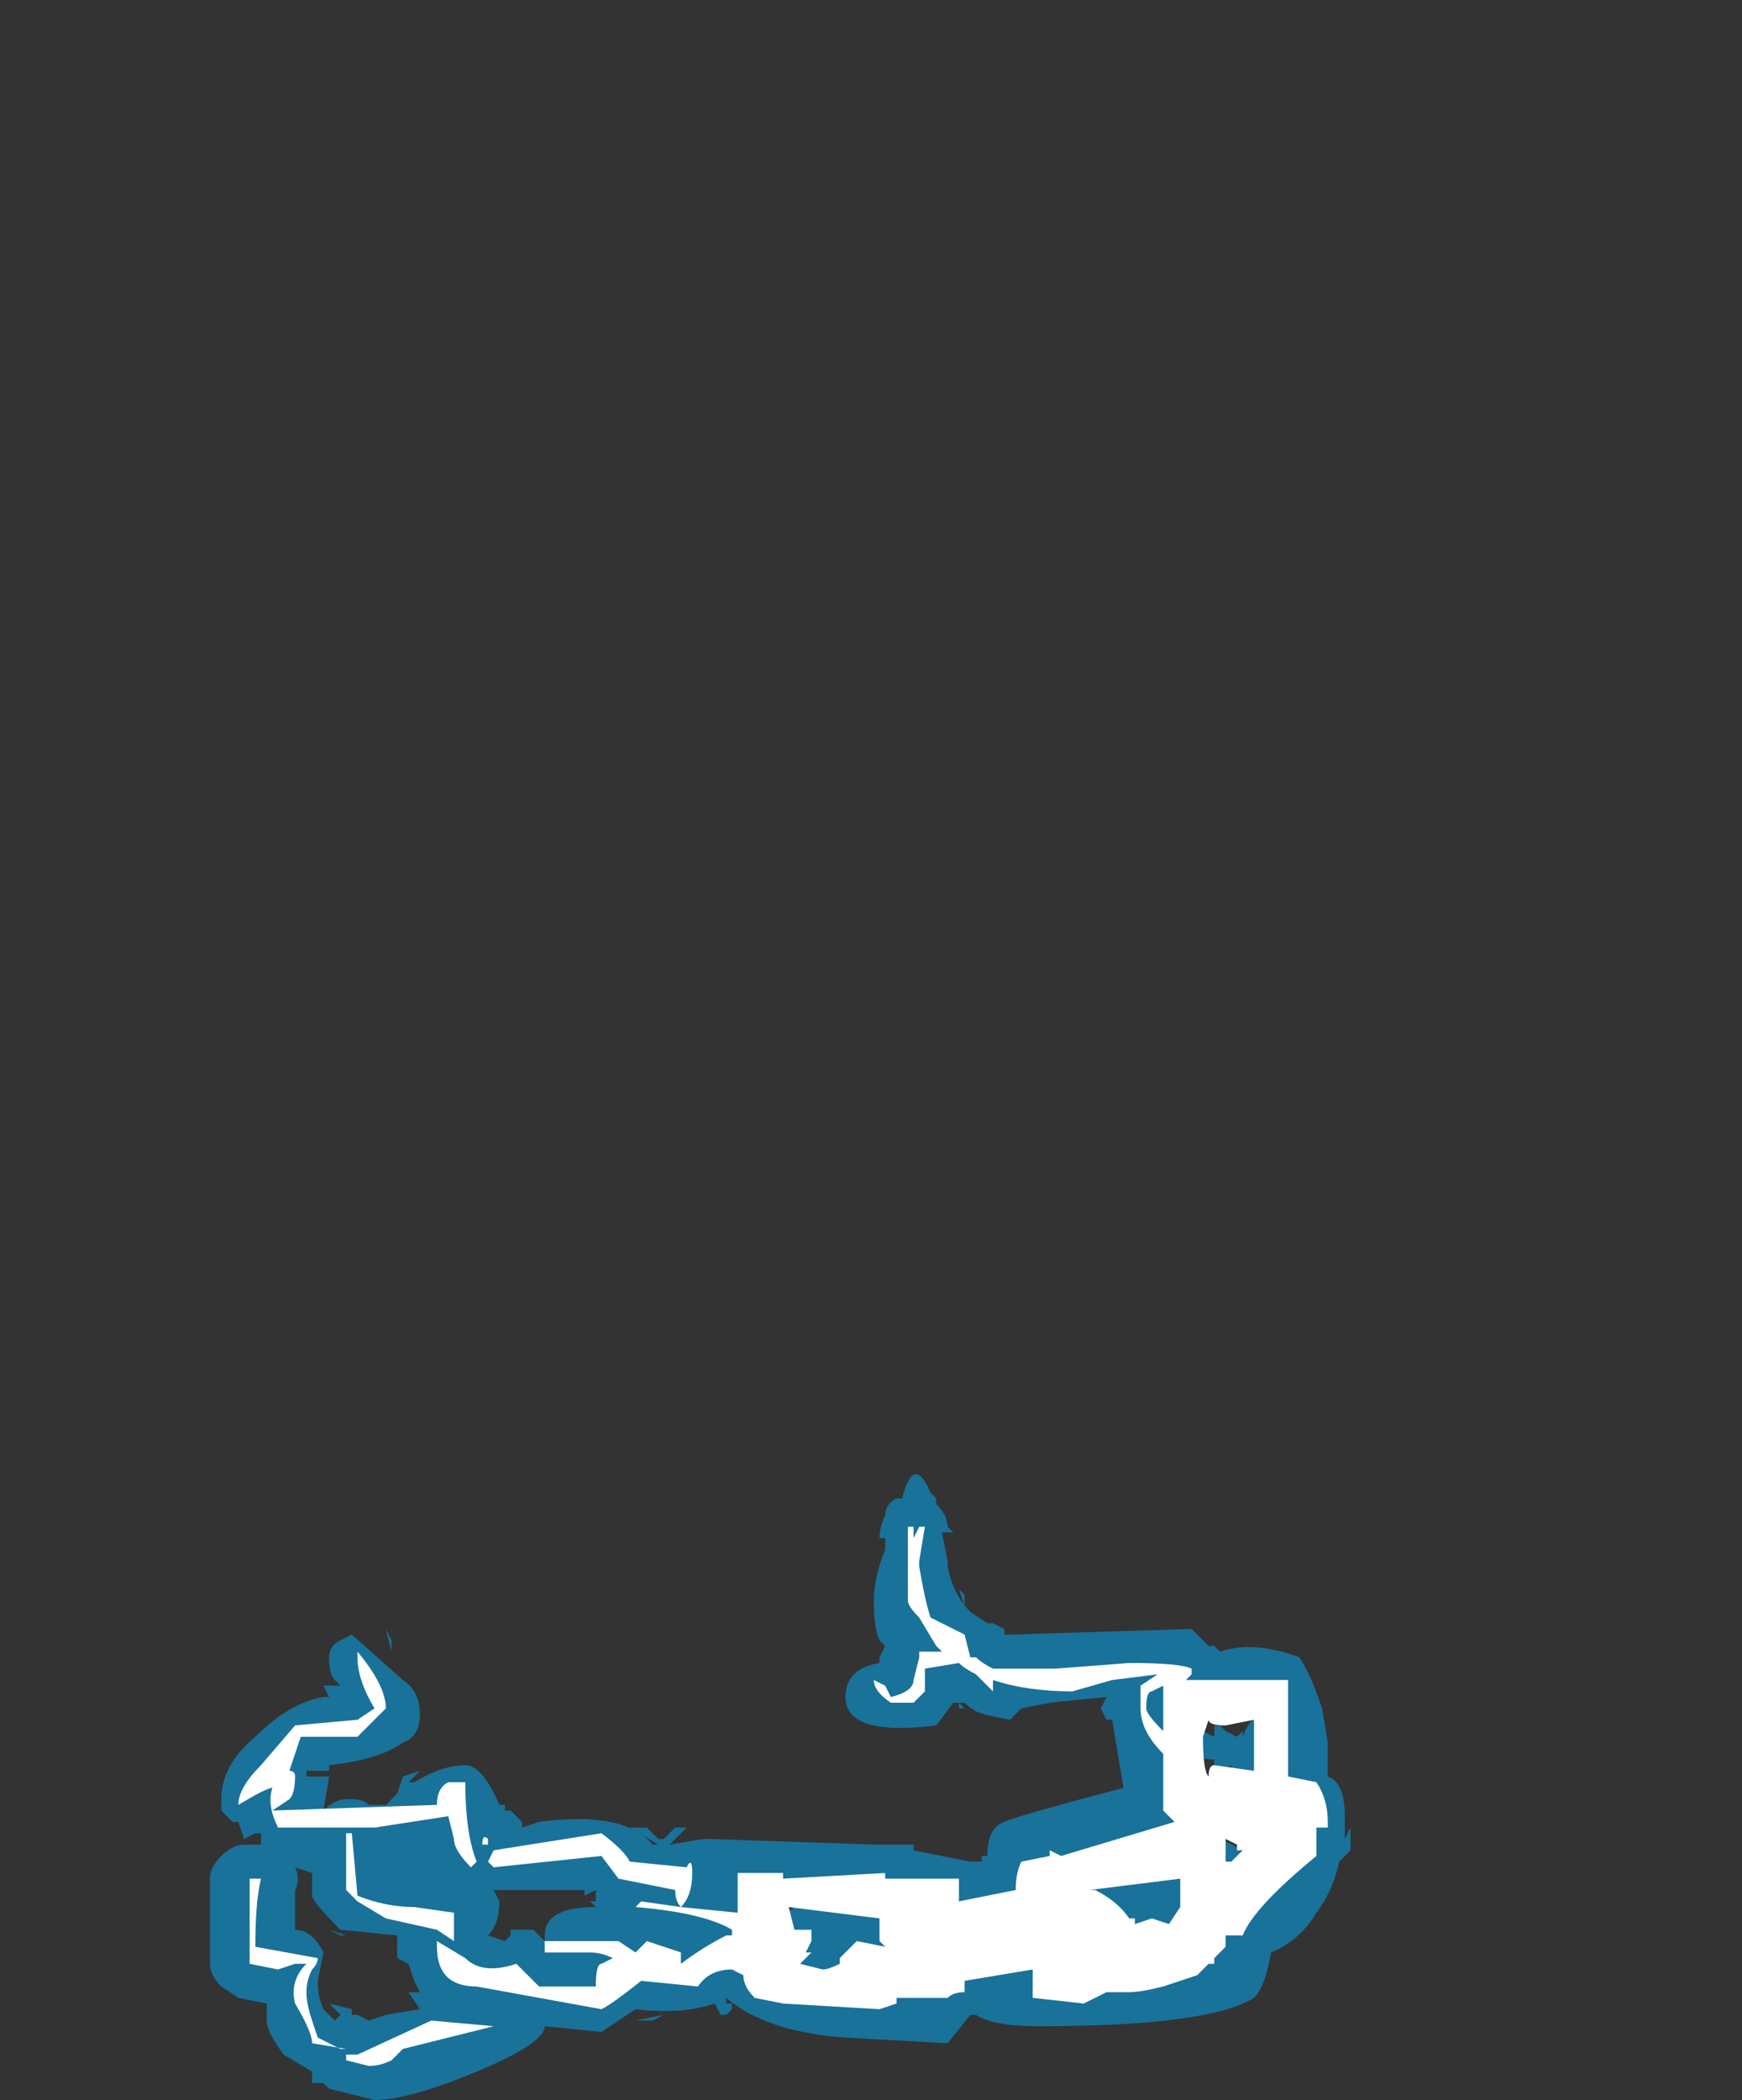 <?xml version="1.0" encoding="UTF-8" standalone="no"?>
<svg xmlns:ffdec="https://www.free-decompiler.com/flash" xmlns:xlink="http://www.w3.org/1999/xlink" ffdec:objectType="frame" height="129.5px" width="107.45px" xmlns="http://www.w3.org/2000/svg">
  <rect width="100%" height="100%" fill="#333333" stroke="none"/>
  <g transform="matrix(1.0, 0.0, 0.0, 1.0, 41.3, 126.0)">
    <use ffdec:characterId="728" height="5.5" transform="matrix(7.0, 0.0, 0.0, 7.0, -28.35, -35.0)" width="10.05" xlink:href="#shape0"/>
  </g>
  <defs>
    <g id="shape0" transform="matrix(1.0, 0.0, 0.0, 1.0, 4.05, 5.0)">
      <path d="M2.95 -3.6 L3.0 -3.6 4.6 -3.65 4.75 -3.5 4.8 -3.5 4.85 -3.45 Q5.15 -3.55 5.55 -3.4 5.65 -3.25 5.75 -2.95 L5.8 -2.65 5.8 -2.35 Q5.95 -2.3 5.95 -2.0 L5.95 -1.8 6.0 -1.9 6.0 -1.7 5.9 -1.6 Q5.85 -1.35 5.7 -1.15 5.55 -0.9 5.3 -0.8 5.25 -0.5 5.15 -0.4 4.75 -0.15 3.25 -0.15 2.85 -0.15 2.7 -0.25 L2.65 -0.25 2.45 0.0 1.55 -0.05 Q0.85 -0.1 0.5 -0.4 L0.5 -0.35 0.55 -0.35 0.55 -0.3 0.5 -0.25 0.45 -0.25 0.4 -0.35 Q0.1 -0.25 -0.3 -0.3 L-0.6 -0.1 -1.1 -0.15 Q-1.1 0.0 -1.7 0.25 -2.3 0.5 -2.6 0.5 L-3.0 0.4 -3.05 0.35 -3.15 0.35 -3.15 0.25 -3.4 0.1 Q-3.55 -0.1 -3.55 -0.2 L-3.55 -0.35 -3.8 -0.4 -3.95 -0.5 Q-4.05 -0.6 -4.05 -0.7 L-4.05 -1.45 Q-4.05 -1.55 -3.95 -1.65 -3.85 -1.75 -3.75 -1.75 L-3.6 -1.75 -3.6 -1.85 -3.65 -1.85 -3.75 -1.8 -3.8 -1.95 -3.85 -1.95 -3.95 -2.05 -3.95 -2.15 Q-3.95 -2.45 -3.65 -2.7 -3.35 -3.0 -3.05 -3.05 L-3.0 -3.05 -3.05 -3.15 -2.9 -3.15 -2.95 -3.2 Q-3.0 -3.25 -3.0 -3.4 -3.0 -3.5 -2.9 -3.55 L-2.8 -3.6 -2.35 -3.2 Q-2.2 -3.1 -2.2 -2.9 -2.2 -2.7 -2.35 -2.65 -2.55 -2.5 -3.0 -2.45 L-3.0 -2.4 -3.2 -2.4 -3.2 -2.35 -3.0 -2.35 -3.05 -2.05 Q-2.95 -2.15 -2.85 -2.15 L-2.8 -2.15 Q-2.7 -2.15 -2.65 -2.1 L-2.5 -2.1 -2.4 -2.2 -2.35 -2.35 -2.2 -2.4 -2.3 -2.3 -2.25 -2.3 Q-2.0 -2.45 -1.8 -2.45 -1.65 -2.45 -1.5 -2.1 L-1.45 -2.1 -1.45 -2.05 -1.4 -2.05 -1.3 -1.95 -1.3 -1.9 -1.15 -1.95 Q-0.4 -2.05 -0.15 -1.75 L-0.1 -1.75 -0.35 -1.9 -0.2 -1.9 -0.1 -1.8 -0.05 -1.8 0.05 -1.9 0.15 -1.9 0.0 -1.75 0.3 -1.8 0.35 -1.8 1.8 -1.75 2.15 -1.75 2.15 -1.7 2.65 -1.6 2.75 -1.6 2.75 -1.65 2.8 -1.65 Q2.8 -1.9 2.95 -1.95 3.05 -2.0 4.0 -2.25 L3.9 -2.85 3.85 -2.85 3.8 -2.95 3.85 -3.05 3.35 -3.0 3.1 -2.95 3.0 -2.85 2.75 -2.9 2.8 -2.9 Q2.7 -2.9 2.6 -3.0 L2.55 -3.0 2.6 -2.95 2.55 -2.95 2.55 -3.0 2.5 -3.0 2.35 -2.8 Q1.55 -2.7 1.55 -3.05 1.55 -3.3 1.85 -3.35 L1.85 -3.4 1.9 -3.5 1.85 -3.55 Q1.8 -3.65 1.8 -3.9 1.8 -4.1 1.9 -4.35 L1.9 -4.45 1.85 -4.45 Q1.85 -4.55 1.9 -4.65 1.9 -4.75 2.0 -4.8 L2.05 -4.8 Q2.15 -5.2 2.3 -4.85 L2.35 -4.8 2.35 -4.75 Q2.45 -4.65 2.45 -4.55 L2.5 -4.5 2.4 -4.5 2.45 -4.25 2.45 -4.2 Q2.5 -3.95 2.65 -3.8 L2.8 -3.7 2.85 -3.7 2.95 -3.65 2.95 -3.6 M2.55 -4.0 L2.6 -3.95 2.6 -3.85 2.55 -4.0 M0.9 -1.0 L0.85 -0.9 0.95 -0.85 0.95 -0.9 Q0.95 -1.1 1.1 -1.2 L0.85 -1.2 Q0.9 -1.15 0.9 -1.0 M2.15 -0.95 Q2.15 -0.85 2.1 -0.8 L2.05 -0.7 Q2.2 -0.75 2.25 -0.8 2.35 -1.0 2.5 -1.05 2.65 -1.0 2.8 -0.9 L2.8 -0.85 3.05 -0.7 4.4 -0.75 4.6 -0.8 4.6 -0.85 4.2 -0.8 3.45 -0.9 Q3.35 -0.8 3.2 -0.8 3.05 -0.8 2.95 -1.05 L2.9 -1.05 2.05 -1.2 Q2.15 -1.1 2.15 -0.95 M4.4 -3.1 L4.4 -2.95 4.45 -2.95 Q4.55 -3.05 4.55 -2.95 4.55 -3.0 4.6 -2.95 L4.45 -2.85 Q4.45 -2.7 4.5 -2.65 L4.5 -2.6 Q4.55 -2.75 4.7 -2.75 L4.8 -2.7 4.8 -2.8 4.85 -2.8 4.9 -2.75 5.0 -2.7 5.05 -2.75 5.05 -2.7 Q5.1 -2.85 5.25 -2.95 L4.8 -3.05 4.65 -2.9 4.65 -3.05 Q4.55 -3.05 4.55 -3.1 L4.4 -3.1 M4.95 -2.45 L4.85 -2.4 4.8 -2.4 4.8 -2.5 4.75 -2.5 4.55 -2.55 4.75 -2.2 Q4.8 -2.1 4.8 -1.9 L4.8 -1.85 4.85 -1.9 4.85 -1.85 4.8 -1.85 4.8 -1.8 Q5.15 -1.75 5.15 -1.35 L5.2 -1.4 Q5.3 -1.5 5.35 -1.85 L5.35 -1.95 Q5.3 -1.9 5.2 -1.9 5.05 -1.9 4.95 -2.05 L4.95 -2.45 M4.9 -1.9 L4.9 -1.9 M3.8 -1.6 L3.55 -1.5 3.55 -1.45 3.85 -1.6 3.8 -1.6 M3.85 -0.15 L3.85 -0.15 M5.1 -1.7 L5.2 -1.8 5.2 -1.6 5.1 -1.7 M-2.45 -3.55 L-2.45 -3.45 -2.5 -3.65 -2.45 -3.55 M-3.3 -1.0 Q-3.15 -1.0 -3.05 -0.8 L-3.1 -0.55 Q-3.1 -0.4 -3.05 -0.3 L-2.95 -0.2 -2.9 -0.25 -3.0 -0.35 -2.8 -0.3 -2.8 -0.25 -2.75 -0.25 -2.65 -0.2 -2.5 -0.25 -2.2 -0.3 -2.3 -0.45 -2.2 -0.45 -2.25 -0.55 -2.3 -0.7 -2.4 -0.75 -2.4 -0.95 -2.9 -1.0 Q-3.15 -1.25 -3.15 -1.3 L-3.15 -1.5 -3.3 -1.55 Q-3.25 -1.45 -3.3 -1.35 L-3.3 -1.0 M-1.5 -1.25 Q-1.5 -1.05 -1.6 -0.95 L-1.45 -0.9 -1.4 -0.95 -1.4 -1.0 Q-1.3 -1.0 -1.2 -1.0 L-1.1 -0.9 -1.1 -0.95 Q-1.1 -1.2 -0.65 -1.2 L-0.7 -1.25 -0.65 -1.25 -0.65 -1.35 -0.75 -1.3 -0.75 -1.35 -1.55 -1.35 -1.5 -1.25 M-2.45 -1.55 L-2.45 -1.55 M-2.85 -0.95 L-3.0 -1.0 -2.9 -0.95 -2.85 -0.95 M-0.05 -0.25 L-0.15 -0.2 -0.3 -0.2 -0.05 -0.25" fill="#00b1ff" fill-opacity="0.502" fill-rule="evenodd" stroke="none"/>
      <path d="M2.25 -4.55 L2.2 -4.25 2.2 -4.2 Q2.25 -3.9 2.3 -3.75 L2.6 -3.6 2.65 -3.4 2.7 -3.4 Q2.75 -3.35 2.85 -3.3 2.95 -3.3 3.4 -3.3 L4.05 -3.35 Q4.5 -3.35 4.6 -3.3 L4.6 -3.25 4.55 -3.2 5.45 -3.2 5.45 -2.35 5.7 -2.3 Q5.8 -2.15 5.8 -1.95 L5.8 -1.9 5.7 -1.9 5.7 -1.65 Q5.15 -1.2 5.05 -0.95 L4.9 -0.95 4.9 -0.85 4.8 -0.75 4.8 -0.7 4.75 -0.7 4.65 -0.6 4.35 -0.5 Q4.15 -0.45 4.05 -0.45 L3.85 -0.45 3.65 -0.35 3.2 -0.4 3.2 -0.65 2.6 -0.55 Q2.6 -0.5 2.6 -0.45 2.5 -0.45 2.45 -0.4 L2.0 -0.4 2.0 -0.35 1.85 -0.3 1.0 -0.35 0.75 -0.4 Q0.65 -0.5 0.65 -0.6 L0.55 -0.65 Q0.35 -0.65 0.25 -0.5 L-0.25 -0.55 Q-0.5 -0.35 -0.6 -0.3 L-1.7 -0.5 Q-2.05 -0.5 -2.05 -0.85 -2.05 -1.05 -2.05 -0.9 L-1.8 -0.75 Q-1.65 -0.6 -1.35 -0.7 L-1.15 -0.5 -0.65 -0.5 Q-0.65 -0.7 -0.6 -0.7 L-0.5 -0.75 Q-0.6 -0.8 -0.7 -0.8 L-1.1 -0.8 -1.1 -0.9 -0.45 -0.9 -0.3 -0.8 Q-0.25 -0.85 -0.2 -0.9 L0.1 -0.8 0.1 -0.7 Q0.3 -0.85 0.5 -0.95 L0.55 -0.95 0.55 -1.0 Q0.3 -1.15 -0.3 -1.2 L-0.25 -1.25 0.1 -1.2 Q0.05 -1.25 0.05 -1.35 L-0.45 -1.45 -0.6 -1.65 -1.55 -1.55 -1.6 -1.6 -1.55 -1.7 -0.6 -1.85 Q-0.4 -1.7 -0.35 -1.6 L0.15 -1.55 Q0.2 -1.65 0.2 -1.5 0.2 -1.3 0.1 -1.2 L0.6 -1.15 0.6 -1.5 1.0 -1.5 1.0 -1.45 1.9 -1.5 1.9 -1.45 2.55 -1.45 2.55 -1.25 3.05 -1.35 Q3.05 -1.5 3.1 -1.6 L3.35 -1.65 3.35 -1.7 3.45 -1.65 4.45 -1.95 4.35 -2.05 Q4.35 -2.1 4.35 -2.25 L4.35 -2.55 Q4.15 -2.75 4.15 -2.95 4.15 -3.05 4.15 -3.15 L4.3 -3.25 3.9 -3.2 3.55 -3.1 Q3.15 -3.1 2.85 -3.2 L2.85 -3.1 2.7 -3.25 Q2.6 -3.3 2.55 -3.35 L2.25 -3.3 2.25 -3.1 2.15 -3.0 1.95 -3.0 Q1.8 -3.1 1.8 -3.2 L1.9 -3.15 1.95 -3.05 Q2.15 -3.1 2.15 -3.2 L2.2 -3.4 2.2 -3.45 2.4 -3.45 2.35 -3.5 2.2 -3.75 Q2.1 -3.85 2.1 -3.9 L2.1 -4.55 2.15 -4.55 2.15 -4.45 2.2 -4.55 2.25 -4.55 M2.6 -3.5 L2.6 -3.5 M1.1 -1.0 L1.25 -1.0 1.25 -0.9 1.2 -0.8 1.25 -0.8 1.15 -0.7 1.35 -0.65 Q1.4 -0.65 1.5 -0.7 L1.5 -0.75 1.65 -0.9 1.9 -0.85 1.85 -0.9 1.85 -1.1 1.05 -1.2 1.1 -1.0 M4.35 -3.15 L4.25 -3.1 Q4.2 -3.1 4.2 -2.95 4.2 -2.9 4.35 -2.75 L4.35 -3.15 M4.75 -2.85 L4.7 -2.7 Q4.7 -2.4 4.75 -2.35 4.75 -2.45 4.8 -2.45 L5.15 -2.4 5.15 -2.85 4.9 -2.8 Q4.75 -2.8 4.75 -2.85 M4.9 -1.8 L4.9 -1.6 4.95 -1.6 5.05 -1.7 5.0 -1.7 5.0 -1.75 4.9 -1.8 M4.1 -1.05 L4.25 -1.1 4.4 -1.05 4.5 -1.2 4.5 -1.45 3.7 -1.35 3.75 -1.35 Q3.95 -1.25 4.05 -1.1 L4.1 -1.1 4.1 -1.05 M-3.35 -2.15 L-3.5 -2.05 -2.05 -2.1 Q-2.05 -2.25 -1.95 -2.3 L-1.8 -2.3 Q-1.8 -1.85 -1.7 -1.6 L-1.75 -1.55 Q-1.9 -1.7 -1.9 -1.8 L-1.95 -2.0 -2.6 -1.9 -3.45 -1.9 Q-3.55 -2.1 -3.5 -2.25 -3.55 -2.25 -3.8 -2.1 -3.8 -2.25 -3.6 -2.45 L-3.3 -2.8 -2.75 -2.85 -2.6 -2.95 Q-2.75 -3.2 -2.75 -3.4 -2.75 -3.6 -2.75 -3.45 -2.5 -3.15 -2.5 -2.95 L-2.75 -2.7 -3.25 -2.7 -3.35 -2.4 Q-3.3 -2.4 -3.3 -2.35 -3.3 -2.2 -3.35 -2.15 M-3.45 -0.65 L-3.7 -0.7 -3.7 -1.45 -3.6 -1.45 Q-3.65 -1.25 -3.65 -0.85 L-3.1 -0.75 Q-3.1 -0.7 -3.15 -0.65 -3.2 -0.55 -3.2 -0.45 -3.2 -0.35 -3.15 -0.2 L-3.1 -0.05 -2.9 0.05 -2.85 0.05 -3.15 0.0 Q-3.15 -0.1 -3.3 -0.35 -3.35 -0.55 -3.2 -0.7 L-3.3 -0.7 -3.45 -0.65 M-2.8 -1.85 L-2.75 -1.3 Q-2.5 -1.2 -2.25 -1.2 L-1.9 -1.15 -1.9 -0.9 -2.05 -1.0 -2.5 -1.1 -2.75 -1.25 -2.85 -1.35 -2.85 -1.85 -2.8 -1.85 M-1.6 -1.8 L-1.6 -1.75 -1.65 -1.75 Q-1.65 -1.85 -1.6 -1.8 M-1.55 -0.15 L-2.35 0.05 -2.45 0.15 Q-2.55 0.2 -2.65 0.2 L-2.85 0.15 -2.85 0.1 -2.75 0.1 -2.1 -0.2 -1.55 -0.15" fill="#ffffff" fill-rule="evenodd" stroke="none"/>
    </g>
  </defs>
</svg>
